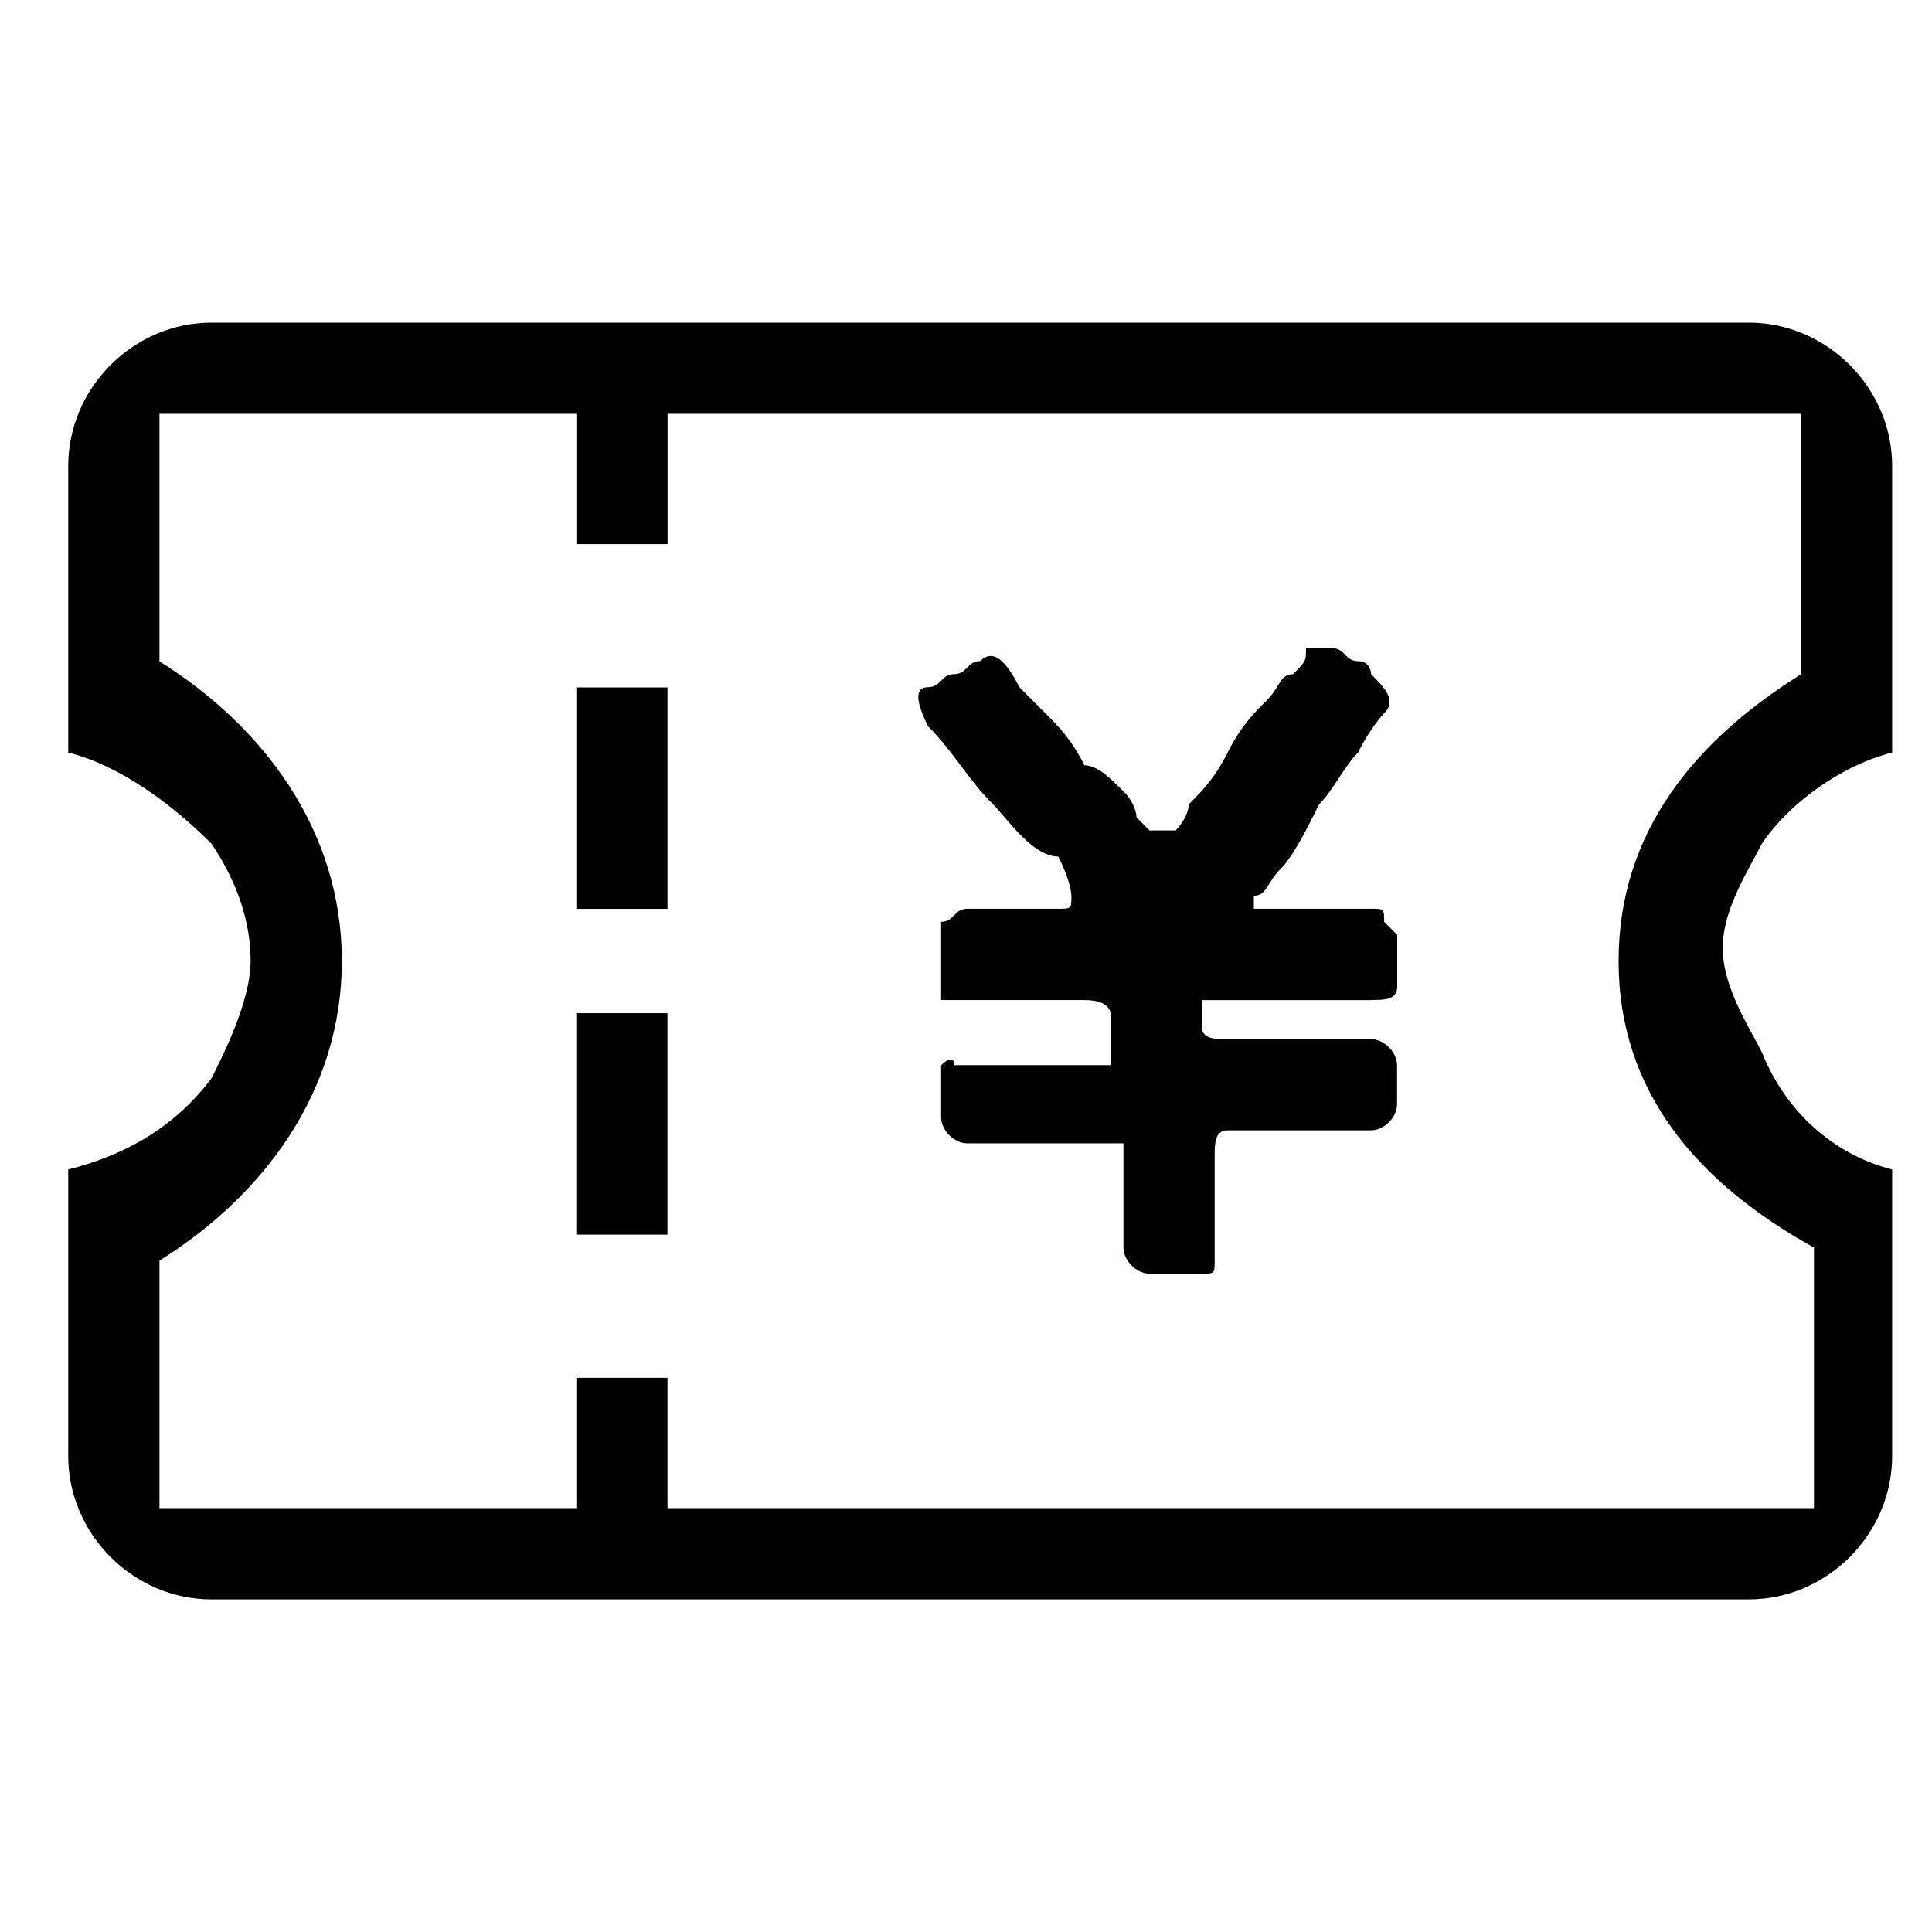 <!-- Generated by IcoMoon.io -->
<svg version="1.1" xmlns="http://www.w3.org/2000/svg" width="32" height="32" viewBox="0 0 32 32">
<title>youhuiquan3</title>
<path d="M10.84 20.449h-1.295v-3.667h1.51v3.667M9.546 11.386h1.51v3.668h-1.51v-3.668zM22.709 16.565h-2.805v0.431c0 0.216 0.216 0.216 0.431 0.216h2.374c0.216 0 0.431 0.216 0.431 0.431v0.647c0 0.216-0.216 0.432-0.431 0.432h-2.374c-0.216 0-0.216 0.216-0.216 0.431v1.727c0 0.216 0 0.216-0.216 0.216h-0.863c-0.216 0-0.432-0.216-0.432-0.432v-1.727h-2.589c-0.216 0-0.431-0.216-0.431-0.431v-0.863s0.216-0.216 0.216 0h2.589v-0.863s0-0.216-0.431-0.216h-2.374v-1.296c0.216 0 0.216-0.216 0.431-0.216h1.511c0.216 0 0.216 0 0.216-0.216 0 0 0-0.216-0.216-0.648-0.431 0-0.863-0.648-1.079-0.863-0.432-0.431-0.648-0.863-1.079-1.295-0.216-0.431-0.216-0.648 0-0.648s0.216-0.216 0.431-0.216 0.216-0.216 0.432-0.216c0.216-0.216 0.431 0 0.648 0.431l0.431 0.432c0.216 0.216 0.432 0.432 0.648 0.863 0.216 0 0.431 0.216 0.647 0.432s0.216 0.431 0.216 0.431 0.216 0.216 0.216 0.216h0.431s0.216-0.216 0.216-0.431c0.216-0.216 0.431-0.431 0.648-0.863s0.431-0.648 0.648-0.863c0.216-0.216 0.216-0.431 0.432-0.431 0.216-0.216 0.216-0.216 0.216-0.432h0.431c0.216 0 0.216 0.216 0.431 0.216s0.216 0.216 0.216 0.216c0.216 0.216 0.431 0.431 0.216 0.647 0 0-0.216 0.216-0.431 0.648-0.216 0.216-0.431 0.648-0.647 0.863-0.216 0.431-0.431 0.863-0.648 1.079s-0.216 0.432-0.432 0.432v0.216h1.942c0.216 0 0.216 0 0.216 0.216l0.216 0.216v0.863c-0.003 0.216-0.219 0.216-0.434 0.216zM29.829 11.17v-4.316h-18.772v2.158h-1.51v-2.158h-6.906v4.1c1.726 1.078 3.021 2.805 3.021 4.963s-1.295 3.884-3.021 4.963v4.1h6.905v-2.159h1.51v2.159h18.989v-4.316c-1.942-1.079-3.236-2.59-3.236-4.747 0-2.159 1.295-3.669 3.021-4.748zM31.34 19.37v4.747c0 1.294-1.080 2.374-2.374 2.374h-25.462c-1.295 0-2.374-1.080-2.374-2.374v-4.747c0.863-0.216 1.726-0.648 2.374-1.511 0.216-0.431 0.647-1.294 0.647-1.942s-0.216-1.295-0.647-1.942c-0.648-0.648-1.51-1.295-2.374-1.51v-4.747c0-1.295 1.079-2.374 2.374-2.374h25.462c1.294 0 2.374 1.079 2.374 2.374v4.747c-0.863 0.216-1.727 0.863-2.158 1.51-0.216 0.431-0.648 1.078-0.648 1.726s0.431 1.295 0.648 1.727c0.431 1.079 1.295 1.726 2.158 1.942zM31.34 19.37"></path>
</svg>

